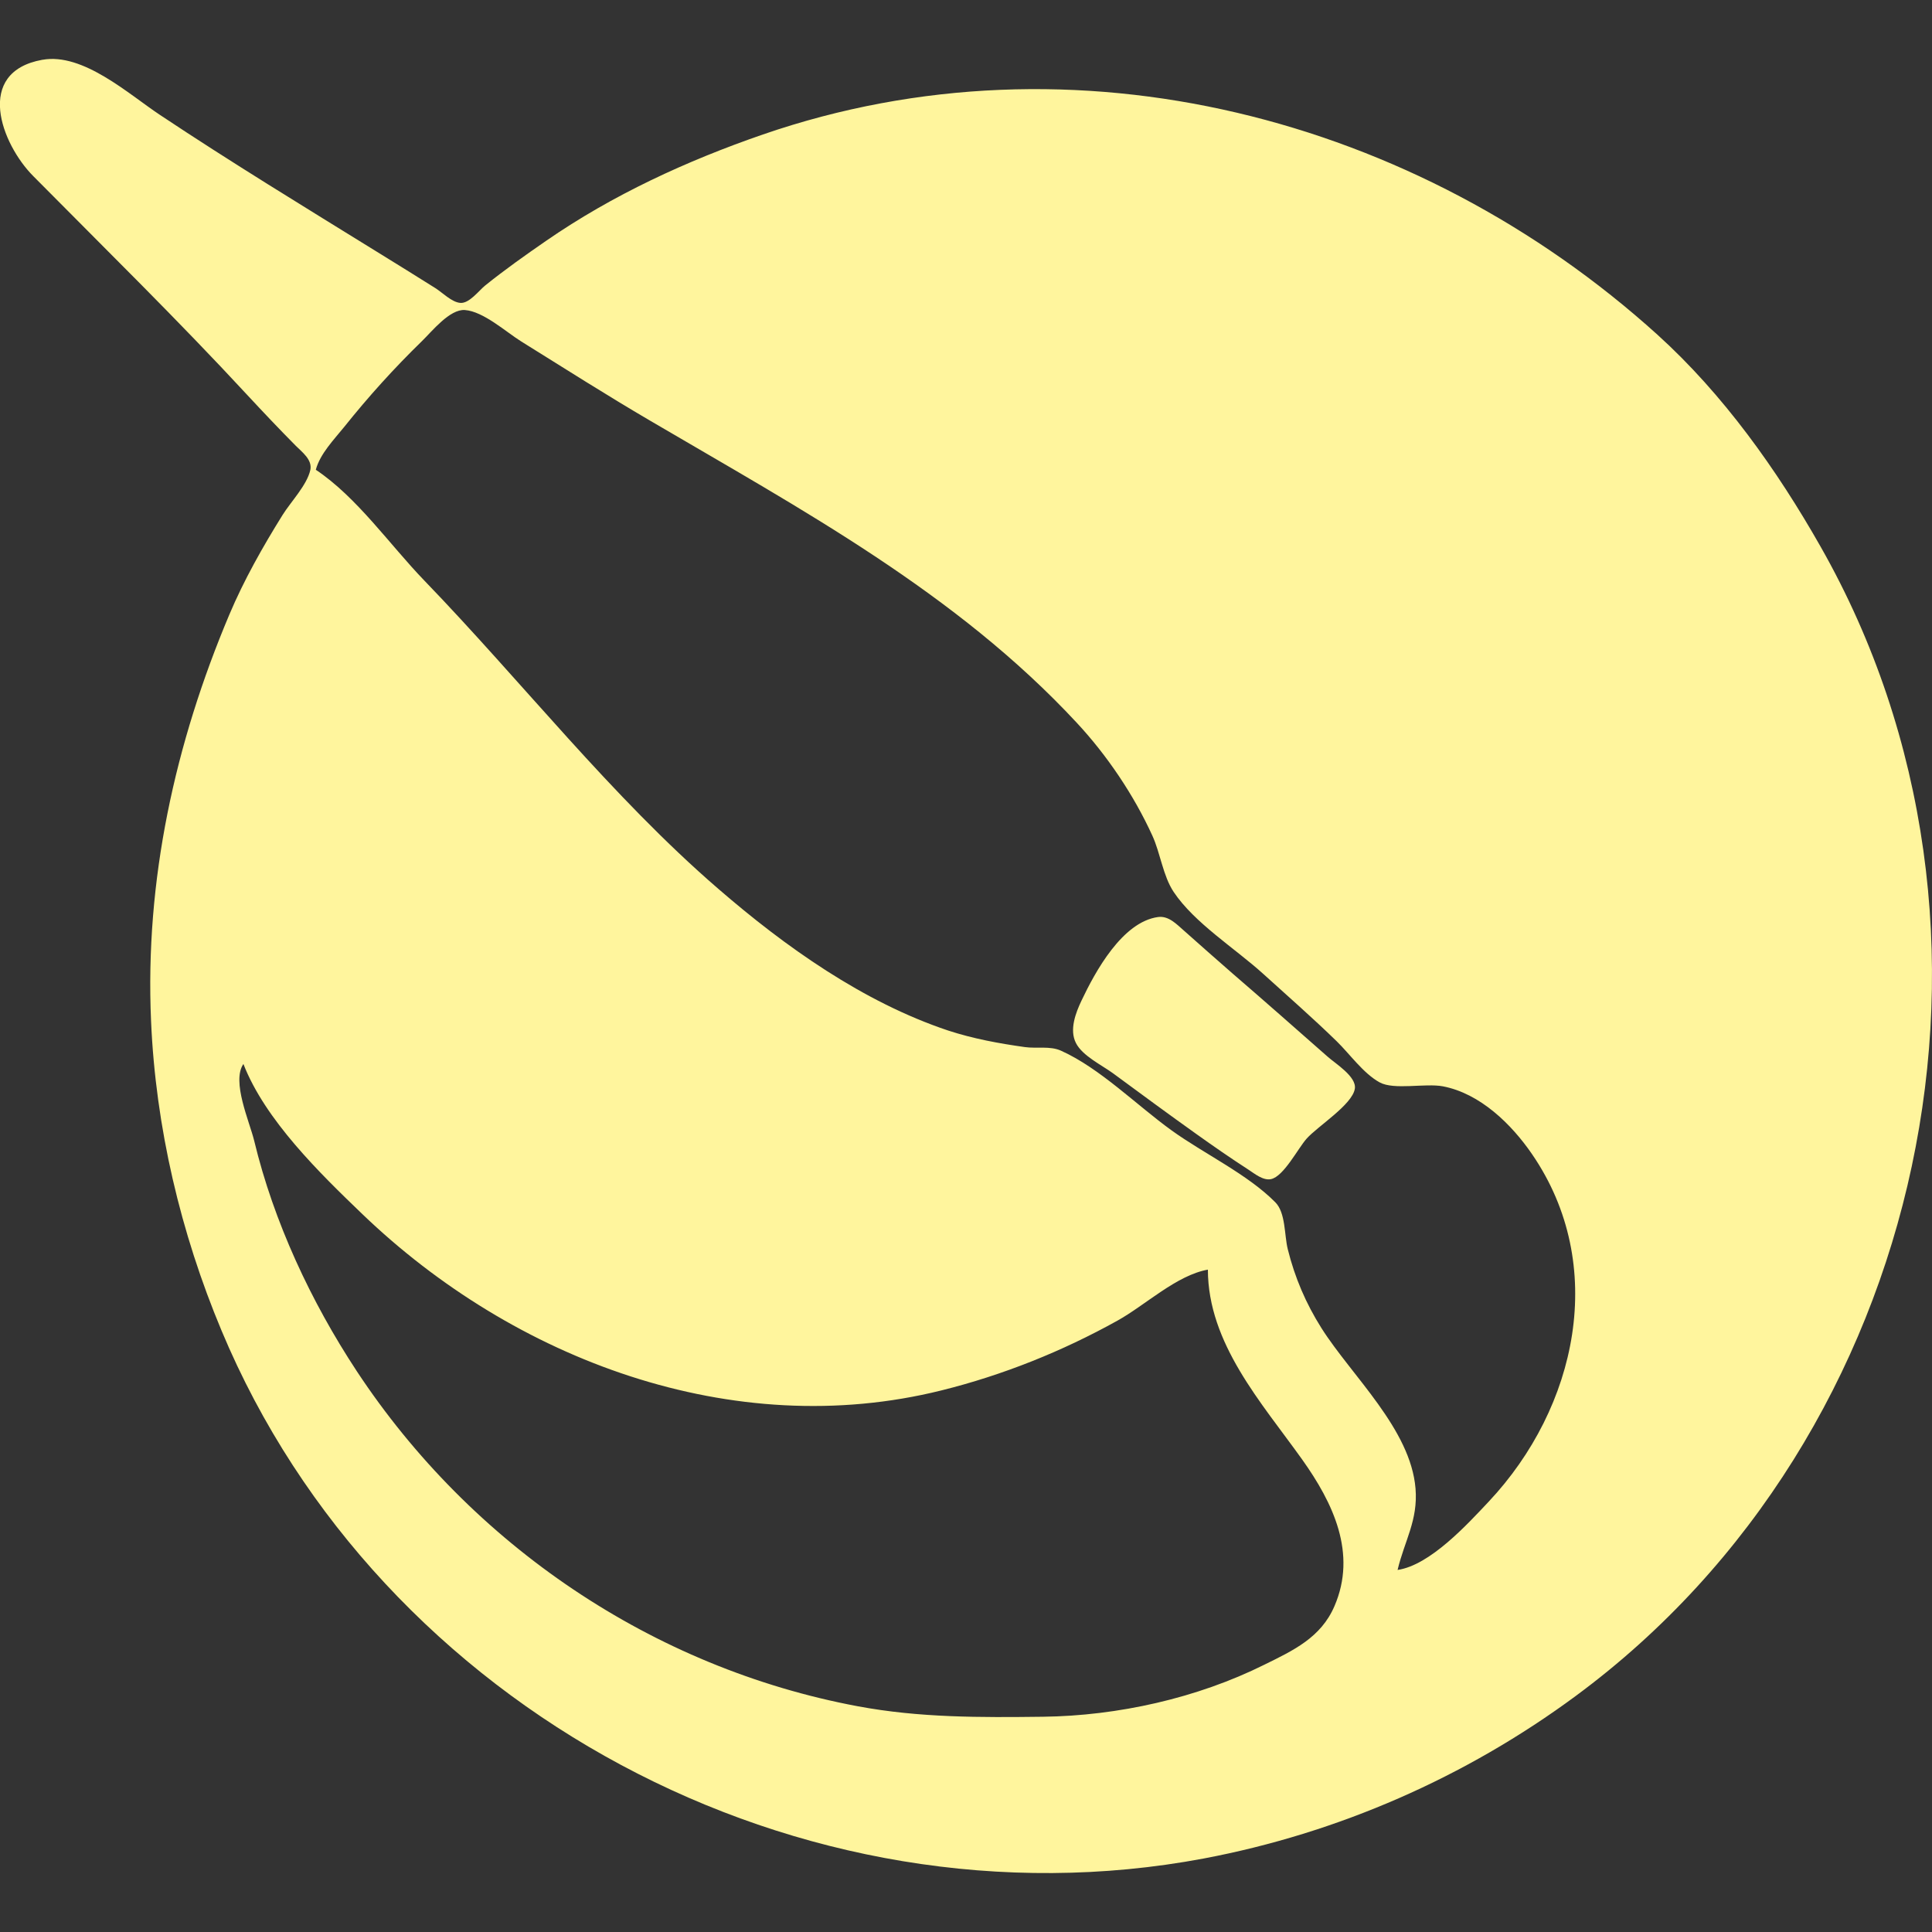<?xml version="1.0" encoding="UTF-8" standalone="no"?>
<!-- Created with Inkscape (http://www.inkscape.org/) -->

<svg
   width="48"
   height="48"
   viewBox="0 0 12.7 12.7"
   version="1.1"
   id="svg1"
   xml:space="preserve"
   inkscape:version="1.4.2 (ebf0e940d0, 2025-05-08)"
   sodipodi:docname="krita-current.svg"
   xmlns:inkscape="http://www.inkscape.org/namespaces/inkscape"
   xmlns:sodipodi="http://sodipodi.sourceforge.net/DTD/sodipodi-0.dtd"
   xmlns="http://www.w3.org/2000/svg"
   xmlns:svg="http://www.w3.org/2000/svg"><rect x="0" y="0" width="12.7" height="12.7" fill="#333333" stroke="none"/><sodipodi:namedview
     id="namedview1"
     pagecolor="#505050"
     bordercolor="#eeeeee"
     borderopacity="1"
     inkscape:showpageshadow="0"
     inkscape:pageopacity="0"
     inkscape:pagecheckerboard="0"
     inkscape:deskcolor="#505050"
     inkscape:document-units="mm"
     inkscape:zoom="7.7522519"
     inkscape:cx="23.154562"
     inkscape:cy="41.665313"
     inkscape:window-width="1890"
     inkscape:window-height="1015"
     inkscape:window-x="12"
     inkscape:window-y="12"
     inkscape:window-maximized="1"
     inkscape:current-layer="layer1" /><defs
     id="defs1" /><g
     inkscape:label="Layer 1"
     inkscape:groupmode="layer"
     id="layer1"><path
       style="fill:#fff59d;stroke:none;stroke-width:0.056;fill-opacity:1"
       d="m 0.278,0.393 c -0.448,0.081 -0.27,0.553 -0.059,0.765 0.471,0.476 0.951,0.946 1.406,1.438 0.105,0.113 0.211,0.225 0.32,0.335 0.041,0.041 0.109,0.091 0.095,0.158 -0.022,0.1 -0.129,0.21 -0.183,0.297 -0.129,0.207 -0.254,0.428 -0.349,0.653 -0.358,0.848 -0.556,1.748 -0.515,2.673 0.03,0.696 0.194,1.392 0.463,2.034 1.042,2.493 3.812,3.967 6.456,3.471 C 8.796,12.05 9.635,11.683 10.36,11.147 12.678,9.435 13.391,6.097 11.968,3.594 11.681,3.088 11.328,2.592 10.895,2.2 9.313,0.769 7.062,0.178 5.015,0.884 4.514,1.057 4.027,1.281 3.59,1.583 c -0.136,0.094 -0.272,0.19 -0.401,0.294 -0.041,0.033 -0.105,0.12 -0.164,0.114 -0.056,-0.005 -0.117,-0.068 -0.163,-0.097 -0.128,-0.081 -0.257,-0.16 -0.386,-0.24 -0.477,-0.295 -0.958,-0.588 -1.425,-0.899 -0.205,-0.136 -0.505,-0.41 -0.772,-0.362 M 9.187,10.32 C 9.233,10.127 9.322,9.994 9.305,9.785 9.273,9.394 8.886,9.045 8.687,8.731 8.584,8.568 8.511,8.397 8.465,8.211 8.442,8.119 8.452,7.972 8.383,7.903 8.2,7.718 7.914,7.584 7.702,7.431 7.473,7.266 7.231,7.022 6.975,6.907 6.903,6.874 6.814,6.894 6.737,6.883 6.566,6.859 6.397,6.828 6.232,6.774 5.675,6.588 5.161,6.223 4.721,5.842 c -0.703,-0.607 -1.287,-1.358 -1.932,-2.026 -0.226,-0.234 -0.442,-0.547 -0.713,-0.728 0.028,-0.105 0.12,-0.199 0.187,-0.282 0.159,-0.199 0.329,-0.387 0.511,-0.564 0.066,-0.064 0.182,-0.211 0.282,-0.204 0.122,0.009 0.27,0.144 0.371,0.207 0.281,0.175 0.561,0.353 0.846,0.52 0.995,0.584 2.011,1.131 2.805,1.986 0.2,0.215 0.375,0.475 0.497,0.742 0.053,0.116 0.07,0.265 0.14,0.37 0.136,0.204 0.406,0.373 0.588,0.538 0.162,0.147 0.327,0.291 0.484,0.444 0.087,0.085 0.175,0.211 0.282,0.27 0.095,0.052 0.3,0.004 0.416,0.026 0.245,0.047 0.451,0.249 0.586,0.446 0.501,0.73 0.296,1.666 -0.285,2.284 C 9.645,10.021 9.4,10.289 9.187,10.32 M 7.613,6.028 c -0.236,0.032 -0.414,0.36 -0.504,0.55 -0.038,0.08 -0.081,0.192 -0.036,0.279 0.043,0.084 0.169,0.144 0.243,0.198 0.182,0.134 0.365,0.269 0.549,0.4 0.112,0.08 0.226,0.159 0.342,0.234 0.04,0.026 0.096,0.073 0.148,0.062 C 8.439,7.733 8.532,7.549 8.589,7.485 8.662,7.403 8.889,7.262 8.906,7.157 8.919,7.077 8.777,6.991 8.726,6.945 8.519,6.763 8.312,6.58 8.103,6.4 c -0.108,-0.094 -0.215,-0.189 -0.322,-0.284 -0.047,-0.041 -0.099,-0.097 -0.168,-0.088 m -6.013,0.966 c 0.143,0.368 0.501,0.717 0.781,0.986 0.997,0.958 2.435,1.501 3.807,1.16 0.403,-0.1 0.795,-0.257 1.158,-0.459 0.182,-0.101 0.389,-0.299 0.594,-0.335 0.001,0.486 0.352,0.873 0.619,1.247 0.204,0.286 0.363,0.618 0.213,0.965 -0.089,0.207 -0.27,0.291 -0.461,0.385 -0.442,0.22 -0.963,0.336 -1.455,0.342 -0.41,0.005 -0.812,0.007 -1.218,-0.069 C 4.292,10.964 3.099,10.156 2.345,9.013 2.044,8.556 1.799,8.031 1.671,7.499 1.64,7.372 1.521,7.109 1.6,6.994 Z"
       id="path1" /></g></svg>
